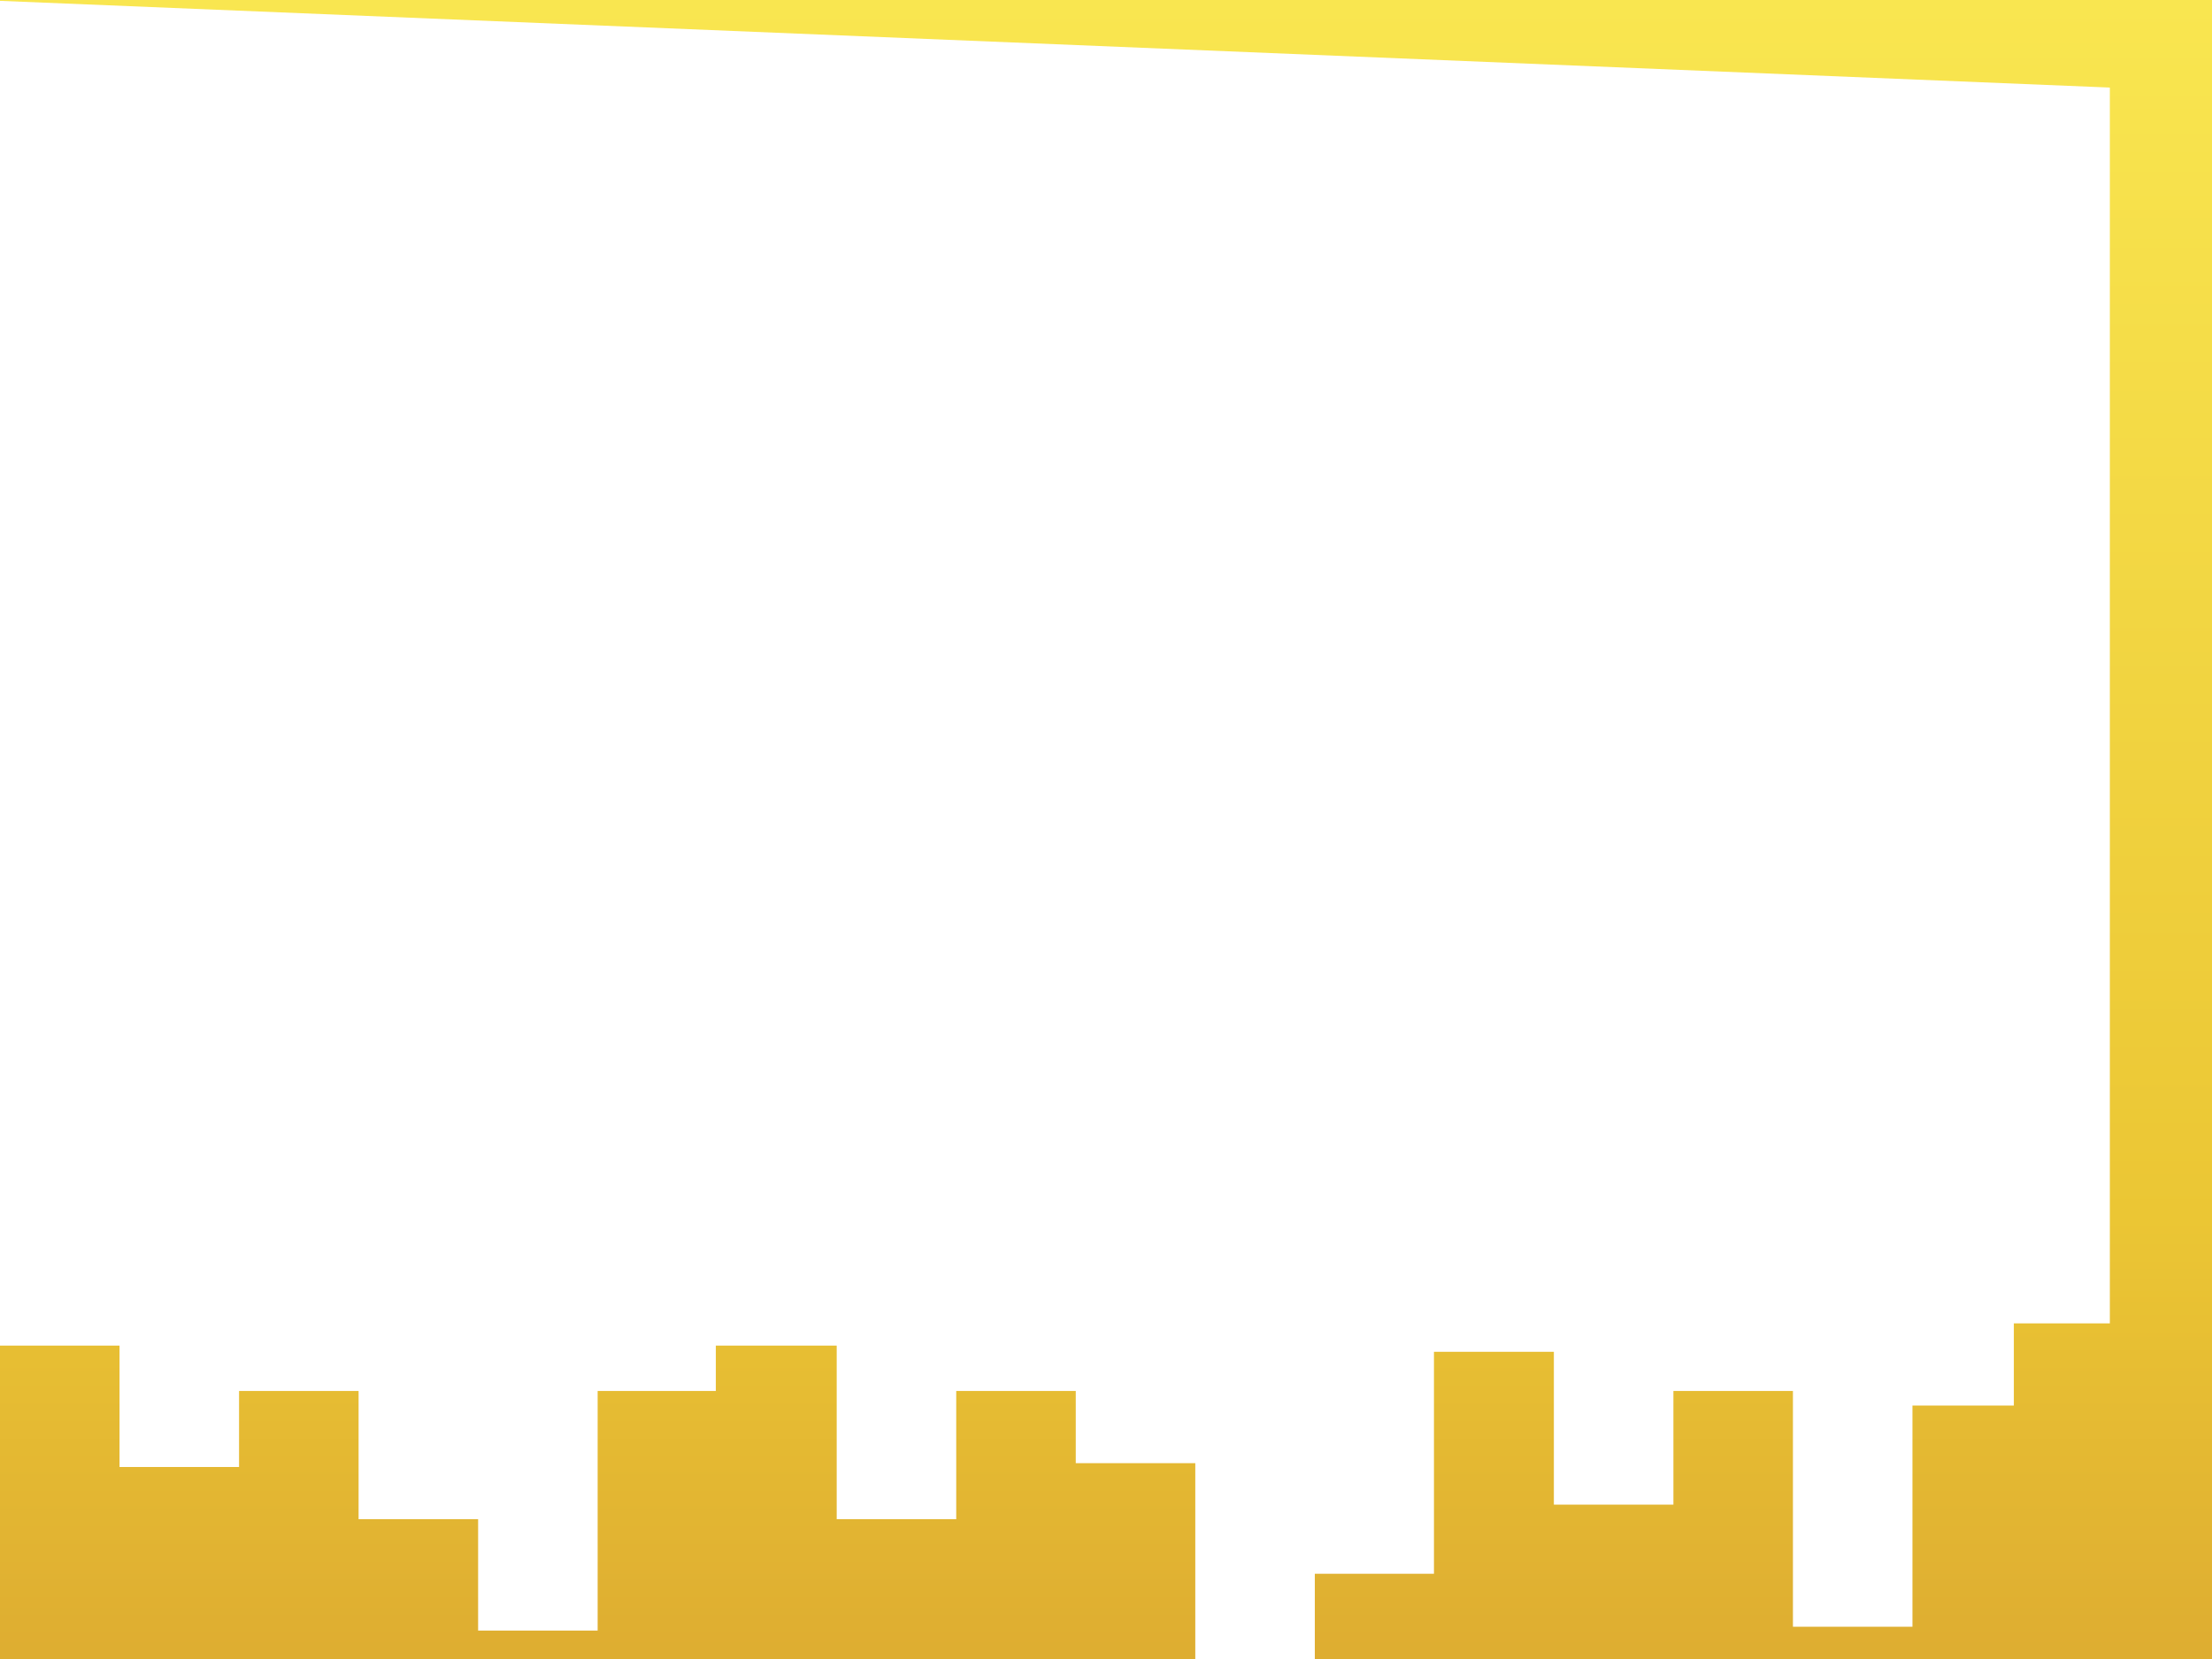 <svg width="1440" height="1080" viewBox="0 0 1440 1080" fill="none" xmlns="http://www.w3.org/2000/svg">
<g filter="url(#filter0_d_49_44)">
<path d="M1245 0H1440V1080H1245H0V876H77.812V955H155.625V905.5H233.438V989H311.25V1061.5H389.062V905.5H466V876H544.688V989H622.5V905.5H700.312V952.5H778.125V1080H855.938V1024.5H933.5V880H1011.56V979.5H1089.38V905.5H1167.19V1059H1245V915H1311V861.5H1373.5V905.5V434.5V57L-13.5 0H1245Z" fill="url(#paint0_linear_49_44)"/>
</g>
<defs>
<filter id="filter0_d_49_44" x="-53.5" y="-40" width="1533.5" height="1160" filterUnits="userSpaceOnUse" color-interpolation-filters="sRGB">
<feFlood flood-opacity="0" result="BackgroundImageFix"/>
<feColorMatrix in="SourceAlpha" type="matrix" values="0 0 0 0 0 0 0 0 0 0 0 0 0 0 0 0 0 0 127 0" result="hardAlpha"/>
<feOffset/>
<feGaussianBlur stdDeviation="20"/>
<feComposite in2="hardAlpha" operator="out"/>
<feColorMatrix type="matrix" values="0 0 0 0 0.92 0 0 0 0 0.776 0 0 0 0 0.202 0 0 0 1 0"/>
<feBlend mode="normal" in2="BackgroundImageFix" result="effect1_dropShadow_49_44"/>
<feBlend mode="normal" in="SourceGraphic" in2="effect1_dropShadow_49_44" result="shape"/>
</filter>
<linearGradient id="paint0_linear_49_44" x1="1342.5" y1="0" x2="1342.5" y2="1080" gradientUnits="userSpaceOnUse">
<stop stop-color="#F9E650"/>
<stop offset="0.734" stop-color="#EBC634"/>
<stop offset="1" stop-color="#DEAD31"/>
</linearGradient>
</defs>
</svg>
